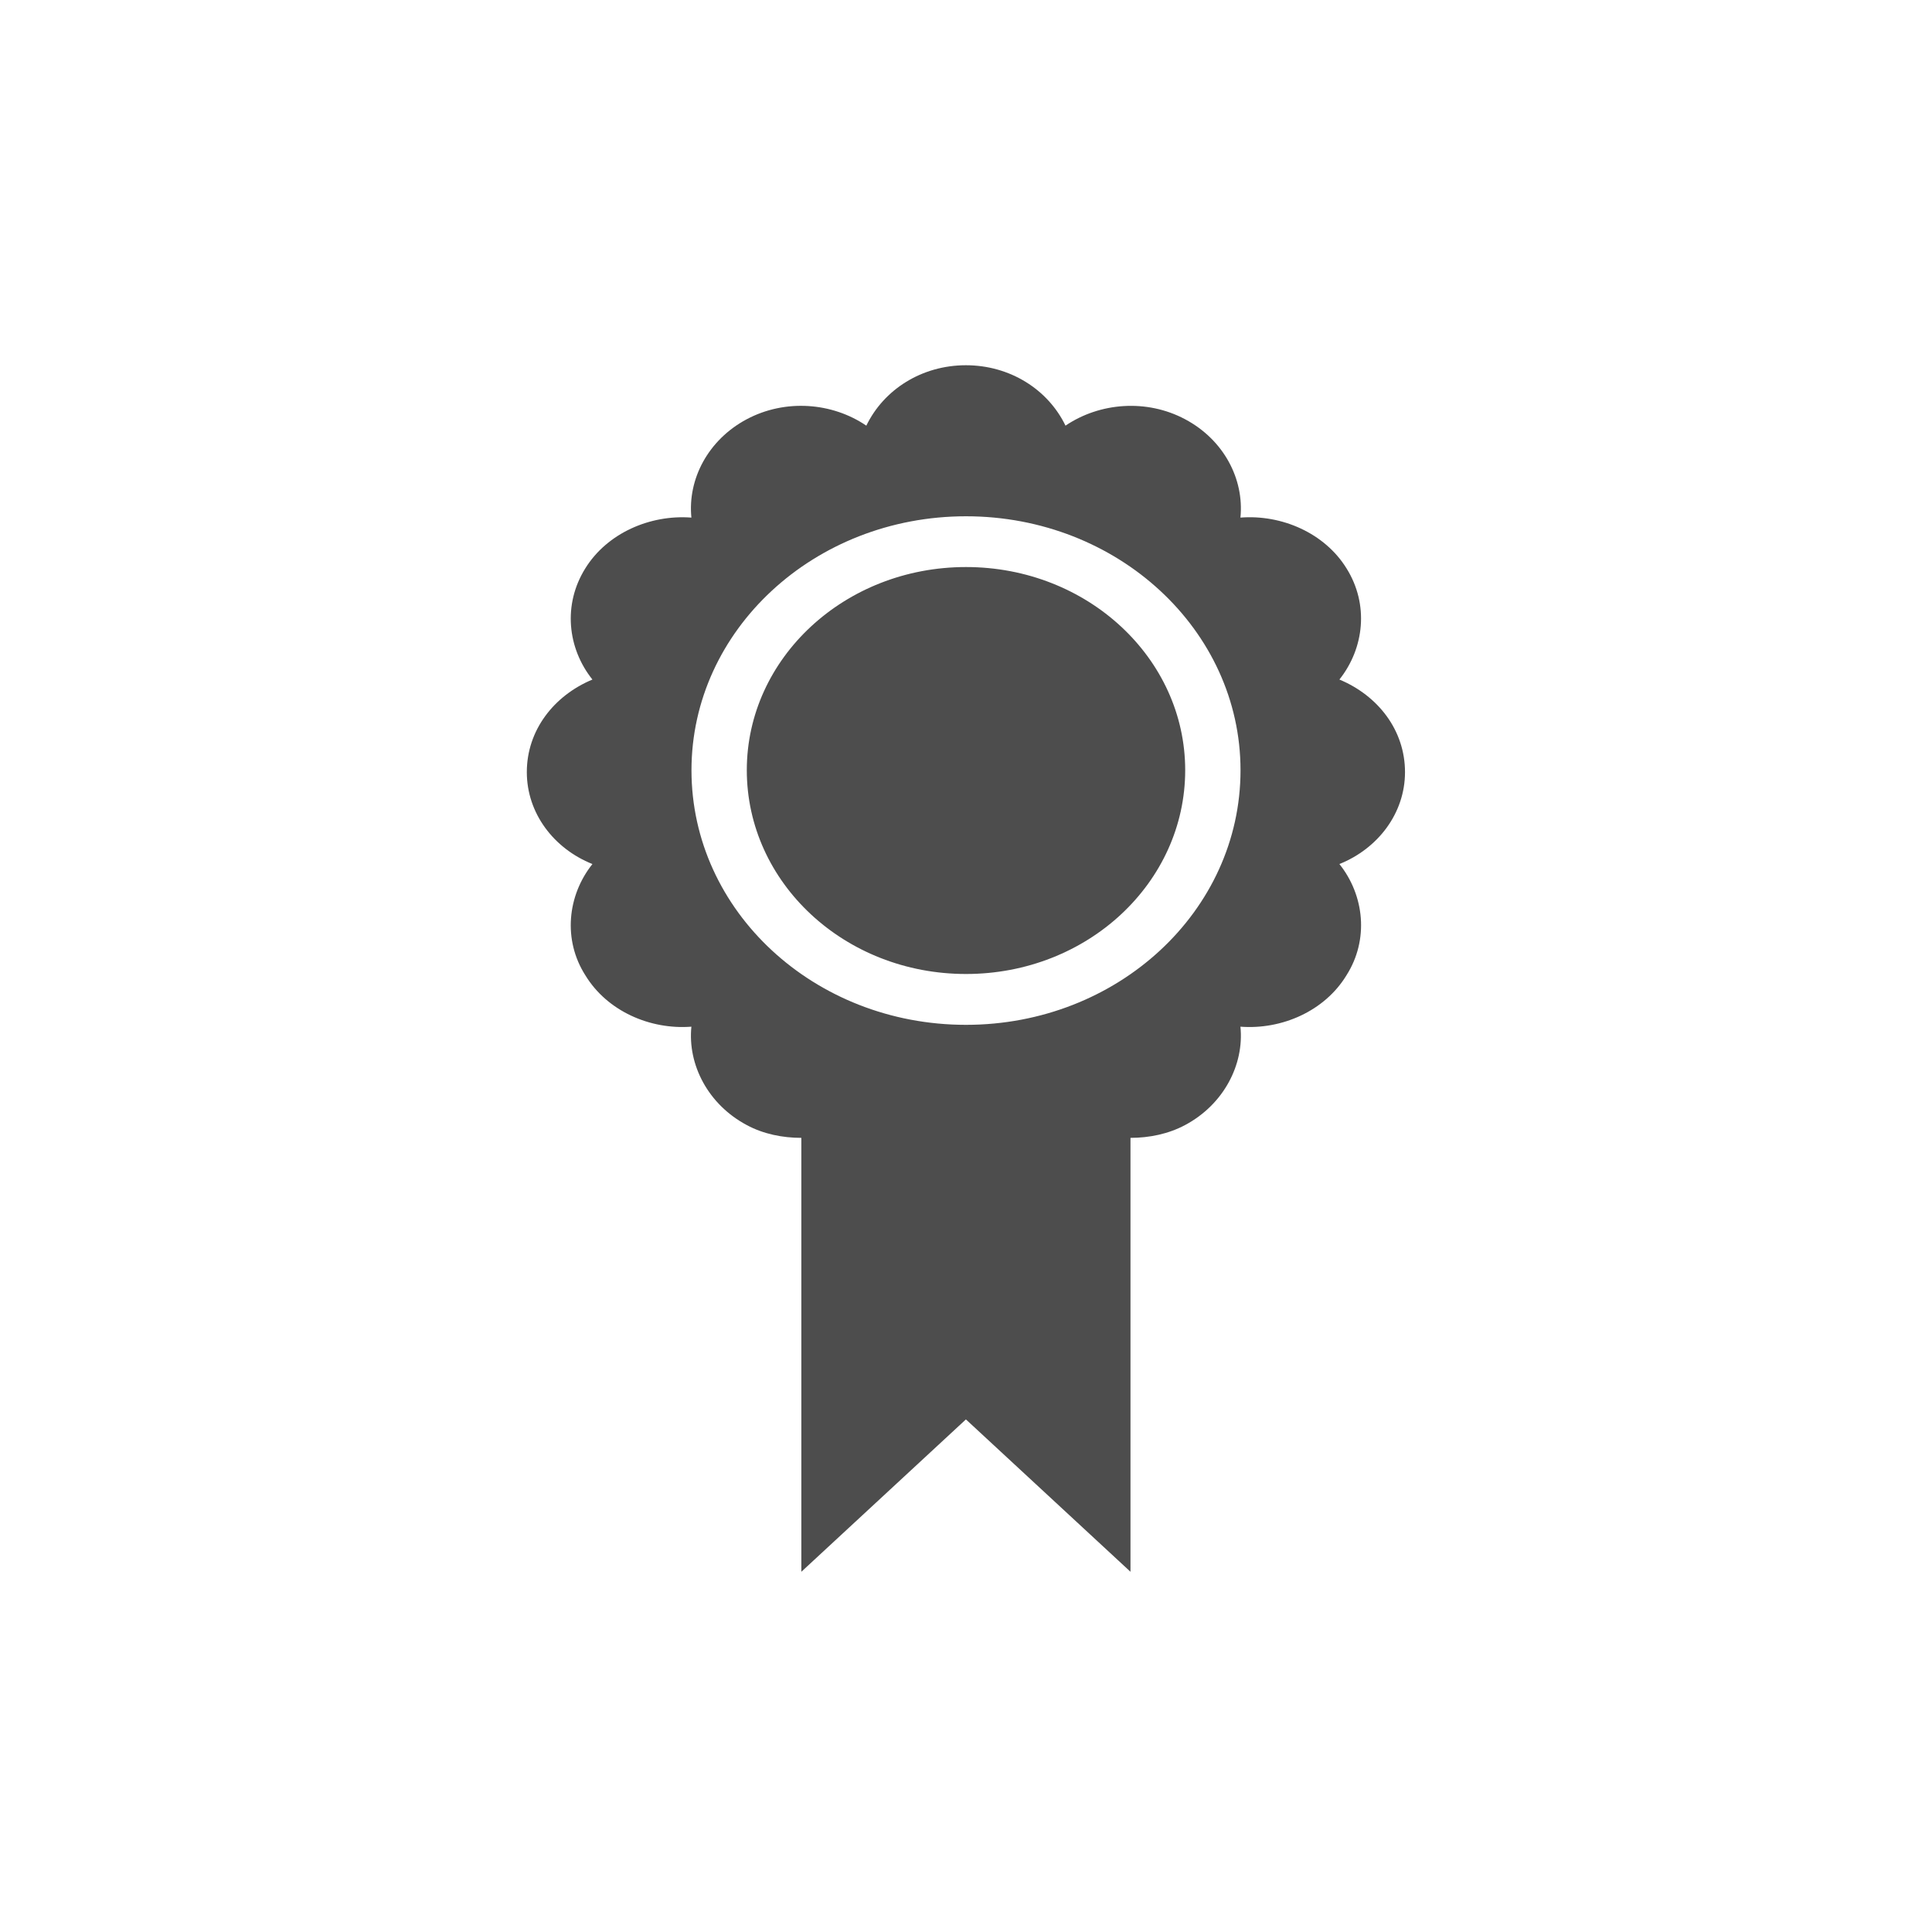 <?xml version="1.0" encoding="UTF-8" standalone="no"?>
<!-- Created with Inkscape (http://www.inkscape.org/) -->

<svg
   xmlns:dc="http://purl.org/dc/elements/1.1/"
   xmlns:cc="http://creativecommons.org/ns#"
   xmlns:rdf="http://www.w3.org/1999/02/22-rdf-syntax-ns#"
   xmlns:svg="http://www.w3.org/2000/svg"
   xmlns="http://www.w3.org/2000/svg"
   xmlns:sodipodi="http://sodipodi.sourceforge.net/DTD/sodipodi-0.dtd"
   xmlns:inkscape="http://www.inkscape.org/namespaces/inkscape"
   width="22"
   height="22"
   id="svg3049"
   version="1.1"
   inkscape:version="0.48.5 r10040"
   sodipodi:docname="view-certificate.svg"
   inkscape:export-filename="/home/uri/.kde/share/icons/NITRUX-KDE/16x16/actions/view-right-new.png"
   inkscape:export-xdpi="30"
   inkscape:export-ydpi="30">
  <defs
     id="defs3051" />
  <sodipodi:namedview
     id="base"
     pagecolor="#ffffff"
     bordercolor="#666666"
     borderopacity="1.0"
     inkscape:pageopacity="0.0"
     inkscape:pageshadow="2"
     inkscape:zoom="17.598537"
     inkscape:cx="-21.798316"
     inkscape:cy="11.062393"
     inkscape:document-units="px"
     inkscape:current-layer="layer1"
     showgrid="true"
     fit-margin-top="0"
     fit-margin-left="0"
     fit-margin-right="0"
     fit-margin-bottom="0"
     inkscape:window-width="1920"
     inkscape:window-height="1031"
     inkscape:window-x="-4"
     inkscape:window-y="32"
     inkscape:window-maximized="1"
     inkscape:showpageshadow="false"
     borderlayer="true">
    <sodipodi:guide
       position="2,20"
       orientation="18,0"
       id="guide4067" />
    <sodipodi:guide
       position="2,2"
       orientation="0,18"
       id="guide4069" />
    <sodipodi:guide
       position="20,2"
       orientation="-18,0"
       id="guide4071" />
    <sodipodi:guide
       position="20,20"
       orientation="0,-18"
       id="guide4073" />
    <sodipodi:guide
       position="3,19"
       orientation="16,0"
       id="guide4077" />
    <sodipodi:guide
       position="3,3"
       orientation="0,16"
       id="guide4079" />
    <sodipodi:guide
       position="19,3"
       orientation="-16,0"
       id="guide4081" />
    <sodipodi:guide
       position="19,19"
       orientation="0,-16"
       id="guide4083" />
    <inkscape:grid
       type="xygrid"
       id="grid4085" />
  </sodipodi:namedview>
  <g
     inkscape:label="Capa 1"
     inkscape:groupmode="layer"
     id="layer1"
     transform="translate(-421.714,-525.791)">
    <path
       inkscape:connector-curvature="0"
       style="fill:#4d4d4d;fill-opacity:1"
       d="m 432.714,529.95 c -0.505,0 -0.937,0.278 -1.135,0.688 -0.388,-0.264 -0.922,-0.307 -1.362,-0.073 -0.439,0.234 -0.674,0.681 -0.63,1.12 -0.469,-0.036 -0.959,0.176 -1.208,0.578 -0.256,0.41 -0.205,0.908 0.081,1.266 -0.439,0.183 -0.747,0.578 -0.747,1.054 0,0.469 0.307,0.871 0.747,1.047 -0.286,0.359 -0.337,0.864 -0.081,1.266 0.249,0.41 0.739,0.622 1.208,0.586 -0.044,0.432 0.19,0.886 0.63,1.12 0.19,0.103 0.41,0.146 0.622,0.146 l 0,4.941 1.874,-1.735 1.874,1.735 0,-4.941 c 0.212,0 0.432,-0.044 0.622,-0.146 0.439,-0.234 0.674,-0.688 0.63,-1.12 0.469,0.036 0.959,-0.176 1.208,-0.586 0.256,-0.403 0.205,-0.908 -0.081,-1.266 0.439,-0.176 0.747,-0.578 0.747,-1.047 0,-0.476 -0.307,-0.871 -0.747,-1.054 0.285,-0.359 0.337,-0.857 0.081,-1.266 -0.249,-0.403 -0.739,-0.615 -1.208,-0.578 0.044,-0.439 -0.19,-0.886 -0.63,-1.12 -0.439,-0.234 -0.974,-0.19 -1.362,0.073 -0.198,-0.41 -0.63,-0.688 -1.135,-0.688 z m 0,1.72 c 1.728,0 3.126,1.296 3.126,2.892 0,1.603 -1.398,2.899 -3.126,2.899 -1.728,0 -3.126,-1.296 -3.126,-2.899 0,-1.596 1.398,-2.892 3.126,-2.892 z m 0,0.578 c -1.384,0 -2.496,1.04 -2.496,2.313 0,1.281 1.113,2.321 2.496,2.321 1.384,0 2.496,-1.04 2.496,-2.321 0,-1.274 -1.113,-2.313 -2.496,-2.313 z"
       id="path10" />
  </g>
</svg>
